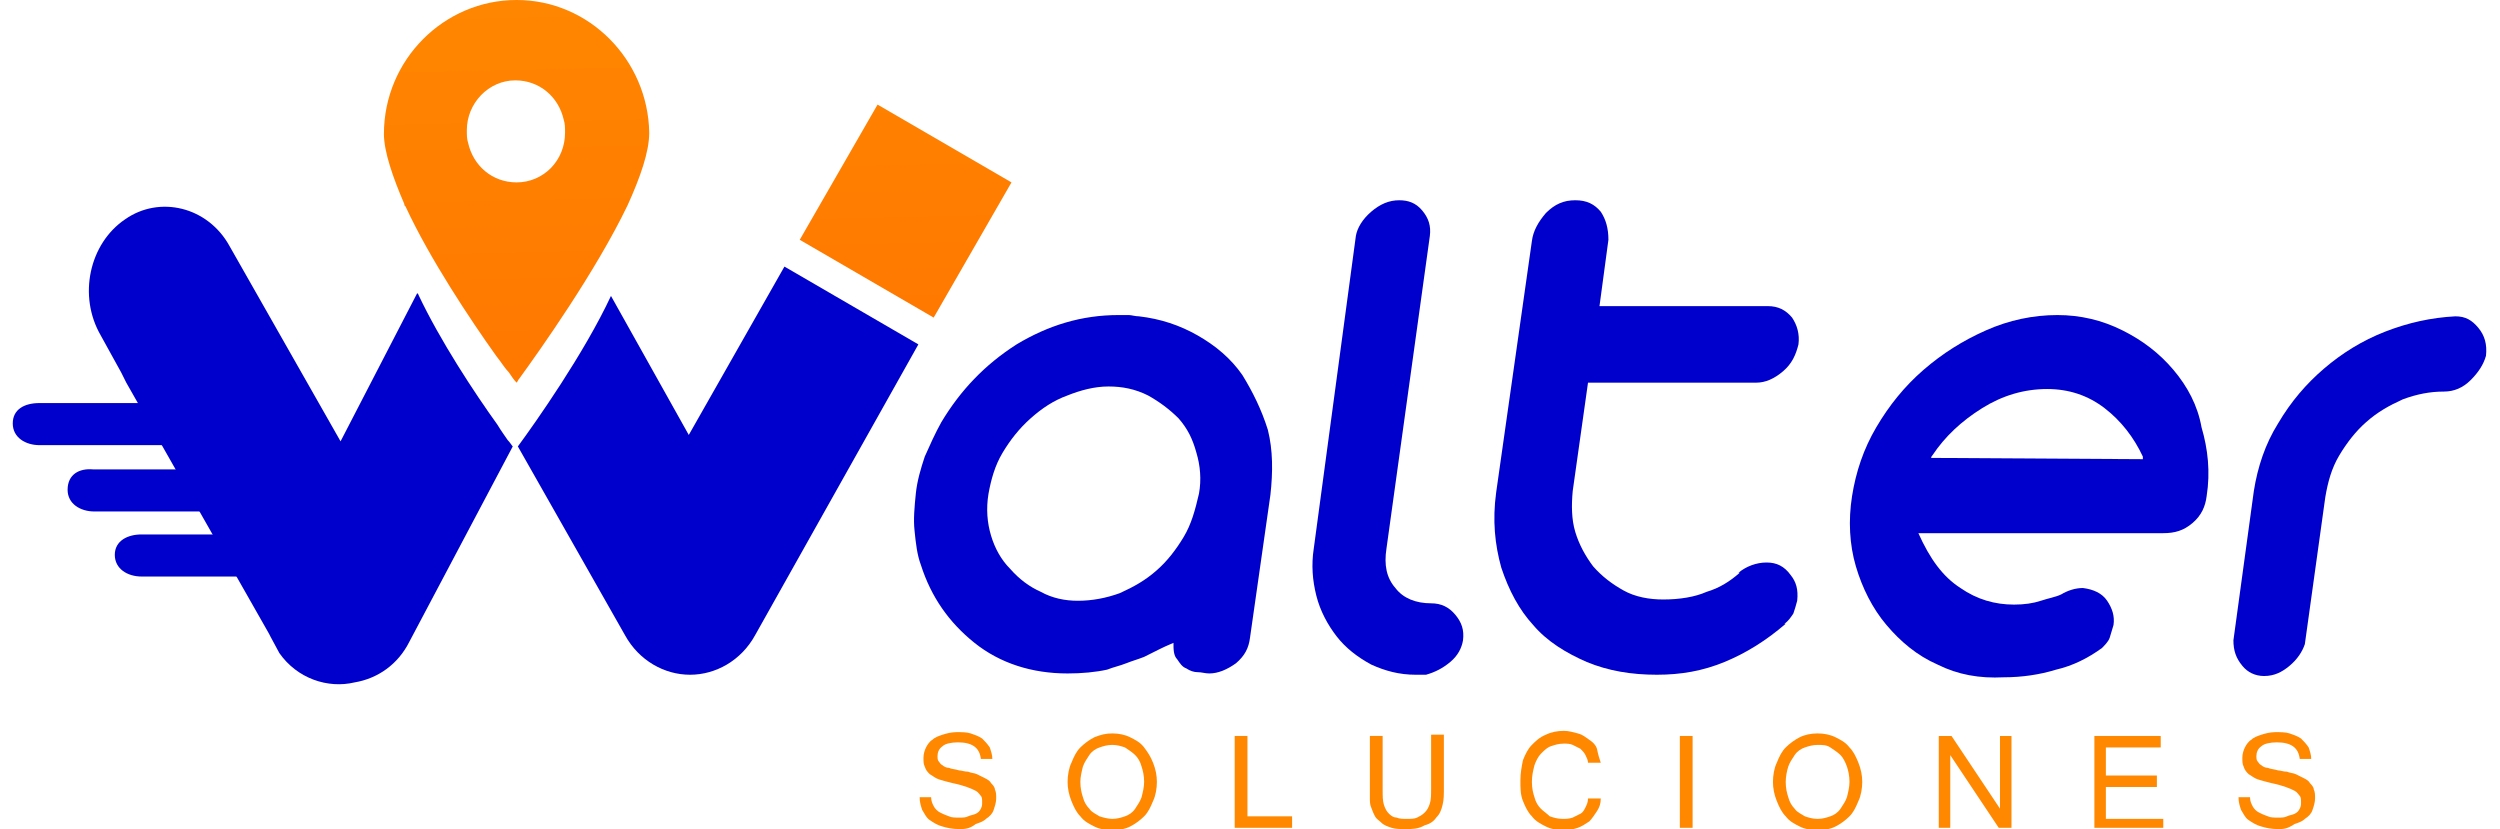 <?xml version="1.0" encoding="utf-8"?>
<!-- Generator: Adobe Illustrator 25.4.1, SVG Export Plug-In . SVG Version: 6.00 Build 0)  -->
<svg version="1.1" id="Capa_1" xmlns="http://www.w3.org/2000/svg" xmlns:xlink="http://www.w3.org/1999/xlink" x="0px" y="0px"
	 viewBox="0 0 196 65" style="enable-background:new 0 0 196 65;" xml:space="preserve">
<style type="text/css">
	.st0{clip-path:url(#SVGID_00000159445035831372087540000018013922404339258272_);}
	.st1{clip-path:url(#SVGID_00000060029678245352659220000016822283165291277205_);}
	.st2{fill:#0000CC;}
	.st3{fill:url(#SVGID_00000150817305496984996180000003318593231574630830_);}
	.st4{fill:url(#SVGID_00000150799091648300027570000002108497954996607390_);}
	.st5{fill:#FF8800;}
</style>
<g>
	<defs>
		<rect id="SVGID_1_" width="196" height="65"/>
	</defs>
	<clipPath id="SVGID_00000101076147568870810510000000477330552583836331_">
		<use xlink:href="#SVGID_1_"  style="overflow:visible;"/>
	</clipPath>
	<g style="clip-path:url(#SVGID_00000101076147568870810510000000477330552583836331_);">
		<g>
			<defs>
				<rect id="SVGID_00000008837509278314780580000006167950801419402150_" x="1" width="194.1" height="65"/>
			</defs>
			<clipPath id="SVGID_00000017516827117487976820000012987507508931141283_">
				<use xlink:href="#SVGID_00000008837509278314780580000006167950801419402150_"  style="overflow:visible;"/>
			</clipPath>
			<g style="clip-path:url(#SVGID_00000017516827117487976820000012987507508931141283_);">
				<path class="st2" d="M112.2,47.3c-1.2,0-2.2-0.4-2.8-1.2c-0.7-0.8-0.9-1.8-0.7-3.1l3.4-24.5c0.1-0.8-0.1-1.4-0.6-2
					c-0.5-0.6-1.1-0.8-1.8-0.8c-0.8,0-1.5,0.3-2.2,0.9c-0.7,0.6-1.1,1.3-1.2,1.9L103,43c-0.2,1.3-0.1,2.5,0.2,3.7
					c0.3,1.2,0.9,2.3,1.6,3.2c0.7,0.9,1.6,1.6,2.7,2.2c1.1,0.5,2.2,0.8,3.5,0.8h0.8c0.7-0.2,1.3-0.5,1.9-1c0.6-0.5,0.9-1.1,1-1.7
					c0.1-0.8-0.1-1.4-0.6-2C113.6,47.6,113,47.3,112.2,47.3z"/>
				<path class="st2" d="M138.5,44.1c-0.8,0-1.6,0.3-2.2,0.8h0.1c-0.8,0.7-1.6,1.2-2.6,1.5c-0.9,0.4-2.1,0.6-3.4,0.6
					c-1.1,0-2.2-0.2-3.1-0.7c-0.9-0.5-1.7-1.1-2.4-1.9c-0.6-0.8-1.1-1.7-1.4-2.7c-0.3-1-0.3-2.1-0.2-3.2l1.2-8.5h13.2
					c0.7,0,1.4-0.3,2.1-0.9c0.7-0.6,1-1.3,1.2-2.1c0.1-0.8-0.1-1.5-0.5-2.1c-0.5-0.6-1.1-0.9-1.9-0.9h-13.2l0.7-5.2
					c0-0.9-0.2-1.6-0.6-2.2c-0.5-0.6-1.1-0.9-2-0.9c-0.9,0-1.6,0.3-2.3,1c-0.6,0.7-1,1.4-1.1,2.2l-2.8,19.7
					c-0.3,2.2-0.1,4.1,0.4,5.9c0.6,1.8,1.4,3.3,2.5,4.5c1.1,1.3,2.6,2.2,4.2,2.9c1.7,0.7,3.5,1,5.5,1c1.9,0,3.6-0.3,5.3-1
					c1.7-0.7,3.3-1.7,4.8-3h-0.1c0.3-0.2,0.5-0.5,0.7-0.8c0.1-0.3,0.2-0.6,0.3-1c0.1-0.9-0.1-1.5-0.5-2
					C139.9,44.4,139.3,44.1,138.5,44.1z"/>
				<path class="st2" d="M97.4,29.4c-0.9-1.3-2.1-2.3-3.5-3.1c-1.4-0.8-2.9-1.3-4.6-1.5c-0.3,0-0.6-0.1-0.8-0.1c-0.2,0-0.5,0-0.8,0
					c-2.9,0-5.5,0.8-8,2.3c-2.5,1.6-4.4,3.6-5.9,6.1c-0.5,0.9-0.9,1.8-1.3,2.7c-0.3,0.9-0.6,1.9-0.7,2.9c-0.1,1-0.2,2-0.1,2.9
					c0.1,1,0.2,1.9,0.5,2.7c0.8,2.5,2.2,4.5,4.2,6.1c2,1.6,4.5,2.4,7.3,2.4c1.1,0,2.2-0.1,3.1-0.3c0.5-0.2,1-0.3,1.5-0.5
					c0.5-0.2,0.9-0.3,1.4-0.5c0.2-0.1,0.6-0.3,1.2-0.6s0.9-0.4,1.1-0.5c0,0.5,0,1,0.3,1.3c0.2,0.3,0.4,0.6,0.7,0.7
					c0.3,0.2,0.6,0.3,0.9,0.3c0.3,0,0.6,0.1,0.9,0.1c0.7,0,1.4-0.3,2.1-0.8c0.7-0.6,1-1.2,1.1-2l1.6-11.2c0.2-1.8,0.2-3.5-0.2-5.1
					C98.9,32.1,98.2,30.7,97.4,29.4z M92.8,42.1c-0.6,1-1.3,1.9-2.1,2.6c-0.9,0.8-1.8,1.3-2.9,1.8c-1.1,0.4-2.2,0.6-3.3,0.6
					c-1,0-2-0.2-2.9-0.7c-0.9-0.4-1.7-1-2.4-1.8C78.5,43.9,78,43,77.7,42c-0.3-1-0.4-2.1-0.2-3.3c0.2-1.1,0.5-2.2,1.1-3.2
					c0.6-1,1.3-1.9,2.2-2.7c0.9-0.8,1.8-1.4,2.9-1.8c1-0.4,2.1-0.7,3.2-0.7s2.1,0.2,3.1,0.7c0.9,0.5,1.7,1.1,2.4,1.8
					c0.7,0.8,1.1,1.6,1.4,2.7c0.3,1,0.4,2.1,0.2,3.2C93.7,40,93.4,41.1,92.8,42.1z"/>
				<path class="st2" d="M170.4,29c-1.1-1.3-2.4-2.3-4-3.1c-1.6-0.8-3.3-1.2-5.1-1.2c-1.9,0-3.8,0.4-5.6,1.2
					c-1.8,0.8-3.4,1.8-4.9,3.1c-1.5,1.3-2.7,2.8-3.7,4.5c-1,1.7-1.6,3.5-1.9,5.4c-0.3,1.9-0.2,3.8,0.3,5.5c0.5,1.7,1.3,3.3,2.4,4.6
					s2.4,2.4,4,3.1c1.6,0.8,3.3,1.1,5.2,1c1.4,0,2.8-0.2,4.1-0.6c1.3-0.3,2.5-0.9,3.6-1.7l-0.1,0.1c0.3-0.3,0.6-0.6,0.7-0.9
					c0.1-0.3,0.2-0.7,0.3-1c0.1-0.7-0.1-1.3-0.5-1.9c-0.4-0.6-1.1-0.9-1.9-1c-0.6,0-1.2,0.2-1.7,0.5c-0.4,0.2-1,0.3-1.6,0.5
					c-0.6,0.2-1.3,0.3-2.1,0.3c-1.5,0-2.9-0.4-4.2-1.3c-1.4-0.9-2.4-2.3-3.3-4.3h19.2c0.9,0,1.6-0.2,2.3-0.8c0.7-0.6,1-1.3,1.1-2.1
					c0.3-1.9,0.1-3.7-0.4-5.4C172.3,31.8,171.5,30.3,170.4,29z M151.4,35.9c0-0.1,0.1-0.2,0.1-0.2c1-1.5,2.3-2.7,3.9-3.7
					c1.6-1,3.3-1.5,5.1-1.5c1.7,0,3.2,0.5,4.5,1.5c1.3,1,2.3,2.3,3,3.8v0.1c0,0,0,0.1,0,0.1L151.4,35.9L151.4,35.9z"/>
				<path class="st2" d="M194.3,25.7c-0.5-0.6-1-0.9-1.8-0.9c-1.9,0.1-3.7,0.5-5.5,1.2c-1.8,0.7-3.4,1.7-4.8,2.9
					c-1.4,1.2-2.6,2.6-3.6,4.3c-1,1.6-1.6,3.4-1.9,5.3l-1.6,11.7c0,0.8,0.2,1.4,0.7,2c0.4,0.5,1,0.8,1.7,0.8c0.8,0,1.4-0.3,2-0.8
					c0.6-0.5,1-1.1,1.2-1.7l1.6-11.5c0.2-1.2,0.5-2.3,1.1-3.3c0.6-1,1.3-1.9,2.1-2.6c0.9-0.8,1.8-1.3,2.9-1.8
					c1.1-0.4,2.1-0.6,3.2-0.6c0.8,0,1.5-0.3,2.1-0.9c0.6-0.6,1-1.2,1.2-1.9C195,27,194.8,26.3,194.3,25.7z"/>
				
					<linearGradient id="SVGID_00000029749334197261501140000007310230058508180104_" gradientUnits="userSpaceOnUse" x1="41.382" y1="12.488" x2="40.143" y2="69.71" gradientTransform="matrix(1 0 0 -1 0 66)">
					<stop  offset="0" style="stop-color:#FF6C00"/>
					<stop  offset="1" style="stop-color:#FF8800"/>
				</linearGradient>
				<path style="fill:url(#SVGID_00000029749334197261501140000007310230058508180104_);" d="M40.5,0c-5.7,0-10.4,4.7-10.4,10.5
					c0,1.4,0.7,3.4,1.6,5.5c0,0.1,0,0.1,0.1,0.2c1.9,4.1,5.1,8.9,7.1,11.7c0.4,0.5,0.7,1,1,1.3c0.2,0.3,0.4,0.6,0.6,0.8
					c0.1-0.1,0.1-0.2,0.2-0.3c1.6-2.2,6-8.4,8.5-13.6c1-2.2,1.7-4.2,1.7-5.7C50.8,4.7,46.2,0,40.5,0z M40.5,14.3
					c-1.9,0-3.4-1.3-3.8-3.1c-0.1-0.3-0.1-0.6-0.1-1c0-2.1,1.7-3.9,3.8-3.9c1.9,0,3.4,1.3,3.8,3.1c0.1,0.3,0.1,0.6,0.1,1
					C44.3,12.6,42.6,14.3,40.5,14.3z"/>
				
					<linearGradient id="SVGID_00000165233015768902508130000001110321240113268150_" gradientUnits="userSpaceOnUse" x1="71.752" y1="15.266" x2="70.513" y2="72.488" gradientTransform="matrix(1 0 0 -1 0 66)">
					<stop  offset="0" style="stop-color:#FF6C00"/>
					<stop  offset="1" style="stop-color:#FF8800"/>
				</linearGradient>
				<path style="fill:url(#SVGID_00000165233015768902508130000001110321240113268150_);" d="M79.3,14.3L68.8,8.2l-6.1,10.6
					l10.5,6.1L79.3,14.3z"/>
				<path class="st2" d="M11.1,41.9C10,41.9,9,42.4,9,43.5s1,1.7,2.1,1.7h7.7L17,41.9H11.1z"/>
				<path class="st2" d="M1,33.2c0,1.1,1,1.7,2.1,1.7h10l-1.9-3.3H3.1C1.9,31.6,1,32.1,1,33.2z"/>
				<path class="st2" d="M5.3,38.4c0,1.1,1,1.7,2.1,1.7H16l-1.9-3.3H7.3C6.2,36.7,5.3,37.2,5.3,38.4z"/>
				<path class="st2" d="M54,34.1l-6.1-10.9c-2.1,4.5-5.9,9.9-7.3,11.8l8.4,14.8c1.1,2,3.1,3.1,5.1,3.1c2,0,4-1.1,5.1-3.1L72,27
					l-10.5-6.1L54,34.1z"/>
				<path class="st2" d="M39,33.3c-1.8-2.5-4.5-6.6-6.2-10.2c0,0,0-0.1-0.1-0.1l-6,11.6L18,19.3c-1.7-3.1-5.5-4-8.2-2.1
					c-2.8,1.9-3.7,6-1.9,9.1l1.6,2.9L9.9,30l11.2,19.7v0l0.1,0.2l0.7,1.3c1.4,2,3.8,2.8,5.9,2.3c1.8-0.3,3.4-1.4,4.3-3.2L40.2,35
					c-0.1-0.1-0.2-0.3-0.4-0.5C39.6,34.2,39.3,33.8,39,33.3z"/>
				<path class="st5" d="M75.2,65c-0.5,0-1-0.1-1.3-0.2c-0.4-0.1-0.7-0.3-1-0.5s-0.4-0.5-0.6-0.8c-0.1-0.3-0.2-0.6-0.2-1h0.9
					c0,0.3,0.1,0.5,0.2,0.7c0.1,0.2,0.3,0.4,0.5,0.5c0.2,0.1,0.4,0.2,0.7,0.3c0.2,0.1,0.5,0.1,0.8,0.1c0.3,0,0.5,0,0.7-0.1
					c0.2-0.1,0.4-0.1,0.6-0.2c0.2-0.1,0.3-0.2,0.4-0.4c0.1-0.2,0.1-0.3,0.1-0.5c0-0.2,0-0.4-0.1-0.5c-0.1-0.1-0.2-0.3-0.4-0.4
					c-0.2-0.1-0.4-0.2-0.7-0.3c-0.3-0.1-0.6-0.2-1.1-0.3c-0.4-0.1-0.8-0.2-1.1-0.3c-0.3-0.1-0.5-0.3-0.7-0.4
					c-0.2-0.2-0.3-0.3-0.4-0.6c-0.1-0.2-0.1-0.4-0.1-0.7c0-0.3,0.1-0.6,0.2-0.8c0.1-0.2,0.3-0.5,0.5-0.6c0.2-0.2,0.5-0.3,0.8-0.4
					c0.3-0.1,0.7-0.2,1.1-0.2c0.4,0,0.8,0,1.1,0.1c0.3,0.1,0.6,0.2,0.9,0.4c0.2,0.2,0.4,0.4,0.6,0.7c0.1,0.3,0.2,0.6,0.2,0.9h-0.9
					c-0.1-0.9-0.7-1.3-1.8-1.3c-0.5,0-1,0.1-1.2,0.3c-0.3,0.2-0.4,0.5-0.4,0.8c0,0.1,0,0.3,0.1,0.4c0.1,0.1,0.1,0.2,0.3,0.3
					c0.1,0.1,0.3,0.2,0.5,0.2c0.2,0.1,0.5,0.1,0.8,0.2c0.2,0,0.4,0.1,0.7,0.1c0.2,0.1,0.5,0.1,0.7,0.2c0.2,0.1,0.4,0.2,0.6,0.3
					c0.2,0.1,0.4,0.2,0.5,0.4c0.1,0.1,0.3,0.3,0.3,0.5c0.1,0.2,0.1,0.4,0.1,0.7c0,0.3-0.1,0.6-0.2,0.9c-0.1,0.3-0.3,0.5-0.6,0.7
					c-0.2,0.2-0.5,0.3-0.8,0.4C76,65,75.6,65,75.2,65z"/>
				<path class="st5" d="M87.2,57.5c0.5,0,1,0.1,1.4,0.3s0.8,0.4,1.1,0.8s0.5,0.7,0.7,1.2c0.2,0.5,0.3,1,0.3,1.5s-0.1,1.1-0.3,1.5
					c-0.2,0.5-0.4,0.9-0.7,1.2c-0.3,0.3-0.7,0.6-1.1,0.8c-0.4,0.2-0.9,0.3-1.4,0.3c-0.5,0-1-0.1-1.4-0.3c-0.4-0.2-0.8-0.4-1.1-0.8
					c-0.3-0.3-0.5-0.7-0.7-1.2c-0.2-0.5-0.3-1-0.3-1.5s0.1-1.1,0.3-1.5c0.2-0.5,0.4-0.9,0.7-1.2c0.3-0.3,0.7-0.6,1.1-0.8
					C86.3,57.6,86.7,57.5,87.2,57.5z M87.2,64.2c0.4,0,0.7-0.1,1-0.2c0.3-0.1,0.6-0.3,0.8-0.6c0.2-0.3,0.4-0.6,0.5-0.9
					c0.1-0.4,0.2-0.8,0.2-1.2c0-0.5-0.1-0.9-0.2-1.2c-0.1-0.4-0.3-0.7-0.5-0.9c-0.2-0.2-0.5-0.4-0.8-0.6c-0.3-0.1-0.6-0.2-1-0.2
					c-0.4,0-0.7,0.1-1,0.2c-0.3,0.1-0.6,0.3-0.8,0.6c-0.2,0.3-0.4,0.6-0.5,0.9c-0.1,0.4-0.2,0.8-0.2,1.2c0,0.5,0.1,0.9,0.2,1.2
					c0.1,0.4,0.3,0.7,0.5,0.9c0.2,0.3,0.5,0.4,0.8,0.6C86.5,64.1,86.9,64.2,87.2,64.2z"/>
				<path class="st5" d="M101.3,64.9h-4.5v-7.2h1V64h3.5V64.9z"/>
				<path class="st5" d="M110.2,65c-0.4,0-0.8,0-1.1-0.1c-0.3-0.1-0.6-0.2-0.8-0.4c-0.2-0.2-0.4-0.3-0.5-0.5
					c-0.1-0.2-0.2-0.4-0.3-0.7c-0.1-0.2-0.1-0.5-0.1-0.7c0-0.3,0-0.5,0-0.7v-4.2h1v4.2c0,0.5,0,0.9,0.1,1.2c0.1,0.3,0.2,0.5,0.4,0.7
					c0.2,0.2,0.4,0.3,0.6,0.3c0.2,0.1,0.5,0.1,0.8,0.1c0.3,0,0.6,0,0.8-0.1c0.2-0.1,0.4-0.2,0.6-0.4c0.2-0.2,0.3-0.4,0.4-0.7
					c0.1-0.3,0.1-0.7,0.1-1.2v-4.2h1v4.2c0,0.5,0,0.9-0.1,1.3c-0.1,0.4-0.2,0.7-0.5,1c-0.2,0.3-0.5,0.5-0.9,0.6
					C111.2,65,110.7,65,110.2,65z"/>
				<path class="st5" d="M125.5,59.8h-1c0-0.2-0.1-0.4-0.2-0.6s-0.2-0.3-0.4-0.5c-0.2-0.1-0.4-0.2-0.6-0.3c-0.2-0.1-0.5-0.1-0.7-0.1
					c-0.4,0-0.7,0.1-1,0.2c-0.3,0.1-0.5,0.3-0.8,0.6c-0.2,0.2-0.4,0.6-0.5,0.9c-0.1,0.4-0.2,0.8-0.2,1.3c0,0.5,0.1,0.9,0.2,1.2
					c0.1,0.4,0.3,0.7,0.5,0.9c0.2,0.2,0.5,0.4,0.7,0.6c0.3,0.1,0.6,0.2,1,0.2c0.3,0,0.5,0,0.8-0.1c0.2-0.1,0.4-0.2,0.6-0.3
					s0.3-0.3,0.4-0.5c0.1-0.2,0.2-0.4,0.2-0.7h1c0,0.4-0.1,0.7-0.3,1c-0.2,0.3-0.4,0.6-0.6,0.8c-0.3,0.2-0.6,0.4-0.9,0.5
					c-0.3,0.1-0.7,0.2-1.1,0.2c-0.5,0-1-0.1-1.4-0.3c-0.4-0.2-0.8-0.4-1.1-0.8c-0.3-0.3-0.5-0.7-0.7-1.2c-0.2-0.5-0.2-1-0.2-1.6
					c0-0.6,0.1-1.1,0.2-1.6c0.2-0.5,0.4-0.9,0.7-1.2c0.3-0.3,0.6-0.6,1.1-0.8c0.4-0.2,0.9-0.3,1.4-0.3c0.4,0,0.7,0.1,1.1,0.2
					c0.4,0.1,0.6,0.3,0.9,0.5s0.5,0.4,0.6,0.7C125.3,59.2,125.4,59.5,125.5,59.8z"/>
				<path class="st5" d="M132.7,64.9h-1v-7.2h1V64.9z"/>
				<path class="st5" d="M142.5,57.5c0.5,0,1,0.1,1.4,0.3c0.4,0.2,0.8,0.4,1.1,0.8c0.3,0.3,0.5,0.7,0.7,1.2c0.2,0.5,0.3,1,0.3,1.5
					s-0.1,1.1-0.3,1.5c-0.2,0.5-0.4,0.9-0.7,1.2c-0.3,0.3-0.7,0.6-1.1,0.8c-0.4,0.2-0.9,0.3-1.4,0.3c-0.5,0-1-0.1-1.4-0.3
					c-0.4-0.2-0.8-0.4-1.1-0.8c-0.3-0.3-0.5-0.7-0.7-1.2c-0.2-0.5-0.3-1-0.3-1.5s0.1-1.1,0.3-1.5c0.2-0.5,0.4-0.9,0.7-1.2
					c0.3-0.3,0.7-0.6,1.1-0.8C141.5,57.6,142,57.5,142.5,57.5z M142.5,64.2c0.4,0,0.7-0.1,1-0.2c0.3-0.1,0.6-0.3,0.8-0.6
					c0.2-0.3,0.4-0.6,0.5-0.9c0.1-0.4,0.2-0.8,0.2-1.2c0-0.5-0.1-0.9-0.2-1.2s-0.3-0.7-0.5-0.9c-0.2-0.2-0.5-0.4-0.8-0.6
					s-0.6-0.2-1-0.2c-0.4,0-0.7,0.1-1,0.2s-0.6,0.3-0.8,0.6c-0.2,0.3-0.4,0.6-0.5,0.9s-0.2,0.8-0.2,1.2c0,0.5,0.1,0.9,0.2,1.2
					c0.1,0.4,0.3,0.7,0.5,0.9c0.2,0.3,0.5,0.4,0.8,0.6C141.8,64.1,142.1,64.2,142.5,64.2z"/>
				<path class="st5" d="M157.7,64.9h-1l-3.8-5.7v5.7h-0.9v-7.2h1l3.8,5.7v-5.7h0.9V64.9z"/>
				<path class="st5" d="M169.6,64.9h-5.4v-7.2h5.2v0.9h-4.3v2.2h4v0.9h-4v2.5h4.5V64.9z"/>
				<path class="st5" d="M178.6,65c-0.5,0-1-0.1-1.3-0.2c-0.4-0.1-0.7-0.3-1-0.5c-0.3-0.2-0.4-0.5-0.6-0.8c-0.1-0.3-0.2-0.6-0.2-1
					h0.9c0,0.3,0.1,0.5,0.2,0.7c0.1,0.2,0.3,0.4,0.5,0.5c0.2,0.1,0.4,0.2,0.7,0.3c0.2,0.1,0.5,0.1,0.8,0.1c0.3,0,0.5,0,0.7-0.1
					c0.2-0.1,0.4-0.1,0.6-0.2c0.2-0.1,0.3-0.2,0.4-0.4c0.1-0.2,0.1-0.3,0.1-0.5c0-0.2,0-0.4-0.1-0.5c-0.1-0.1-0.2-0.3-0.4-0.4
					c-0.2-0.1-0.4-0.2-0.7-0.3c-0.3-0.1-0.6-0.2-1.1-0.3c-0.4-0.1-0.8-0.2-1.1-0.3c-0.3-0.1-0.5-0.3-0.7-0.4
					c-0.2-0.2-0.3-0.3-0.4-0.6c-0.1-0.2-0.1-0.4-0.1-0.7c0-0.3,0.1-0.6,0.2-0.8c0.1-0.2,0.3-0.5,0.5-0.6c0.2-0.2,0.5-0.3,0.8-0.4
					c0.3-0.1,0.7-0.2,1.1-0.2s0.8,0,1.1,0.1c0.3,0.1,0.6,0.2,0.9,0.4c0.2,0.2,0.4,0.4,0.6,0.7c0.1,0.3,0.2,0.6,0.2,0.9h-0.9
					c-0.1-0.9-0.7-1.3-1.8-1.3c-0.5,0-1,0.1-1.2,0.3c-0.3,0.2-0.4,0.5-0.4,0.8c0,0.1,0,0.3,0.1,0.4c0.1,0.1,0.1,0.2,0.3,0.3
					c0.1,0.1,0.3,0.2,0.5,0.2c0.2,0.1,0.5,0.1,0.8,0.2c0.2,0,0.4,0.1,0.7,0.1c0.2,0.1,0.5,0.1,0.7,0.2c0.2,0.1,0.4,0.2,0.6,0.3
					c0.2,0.1,0.4,0.2,0.5,0.4c0.1,0.1,0.3,0.3,0.3,0.5c0.1,0.2,0.1,0.4,0.1,0.7c0,0.3-0.1,0.6-0.2,0.9c-0.1,0.3-0.3,0.5-0.6,0.7
					c-0.2,0.2-0.5,0.3-0.8,0.4C179.3,65,179,65,178.6,65z"/>
			</g>
		</g>
	</g>
</g>
</svg>
